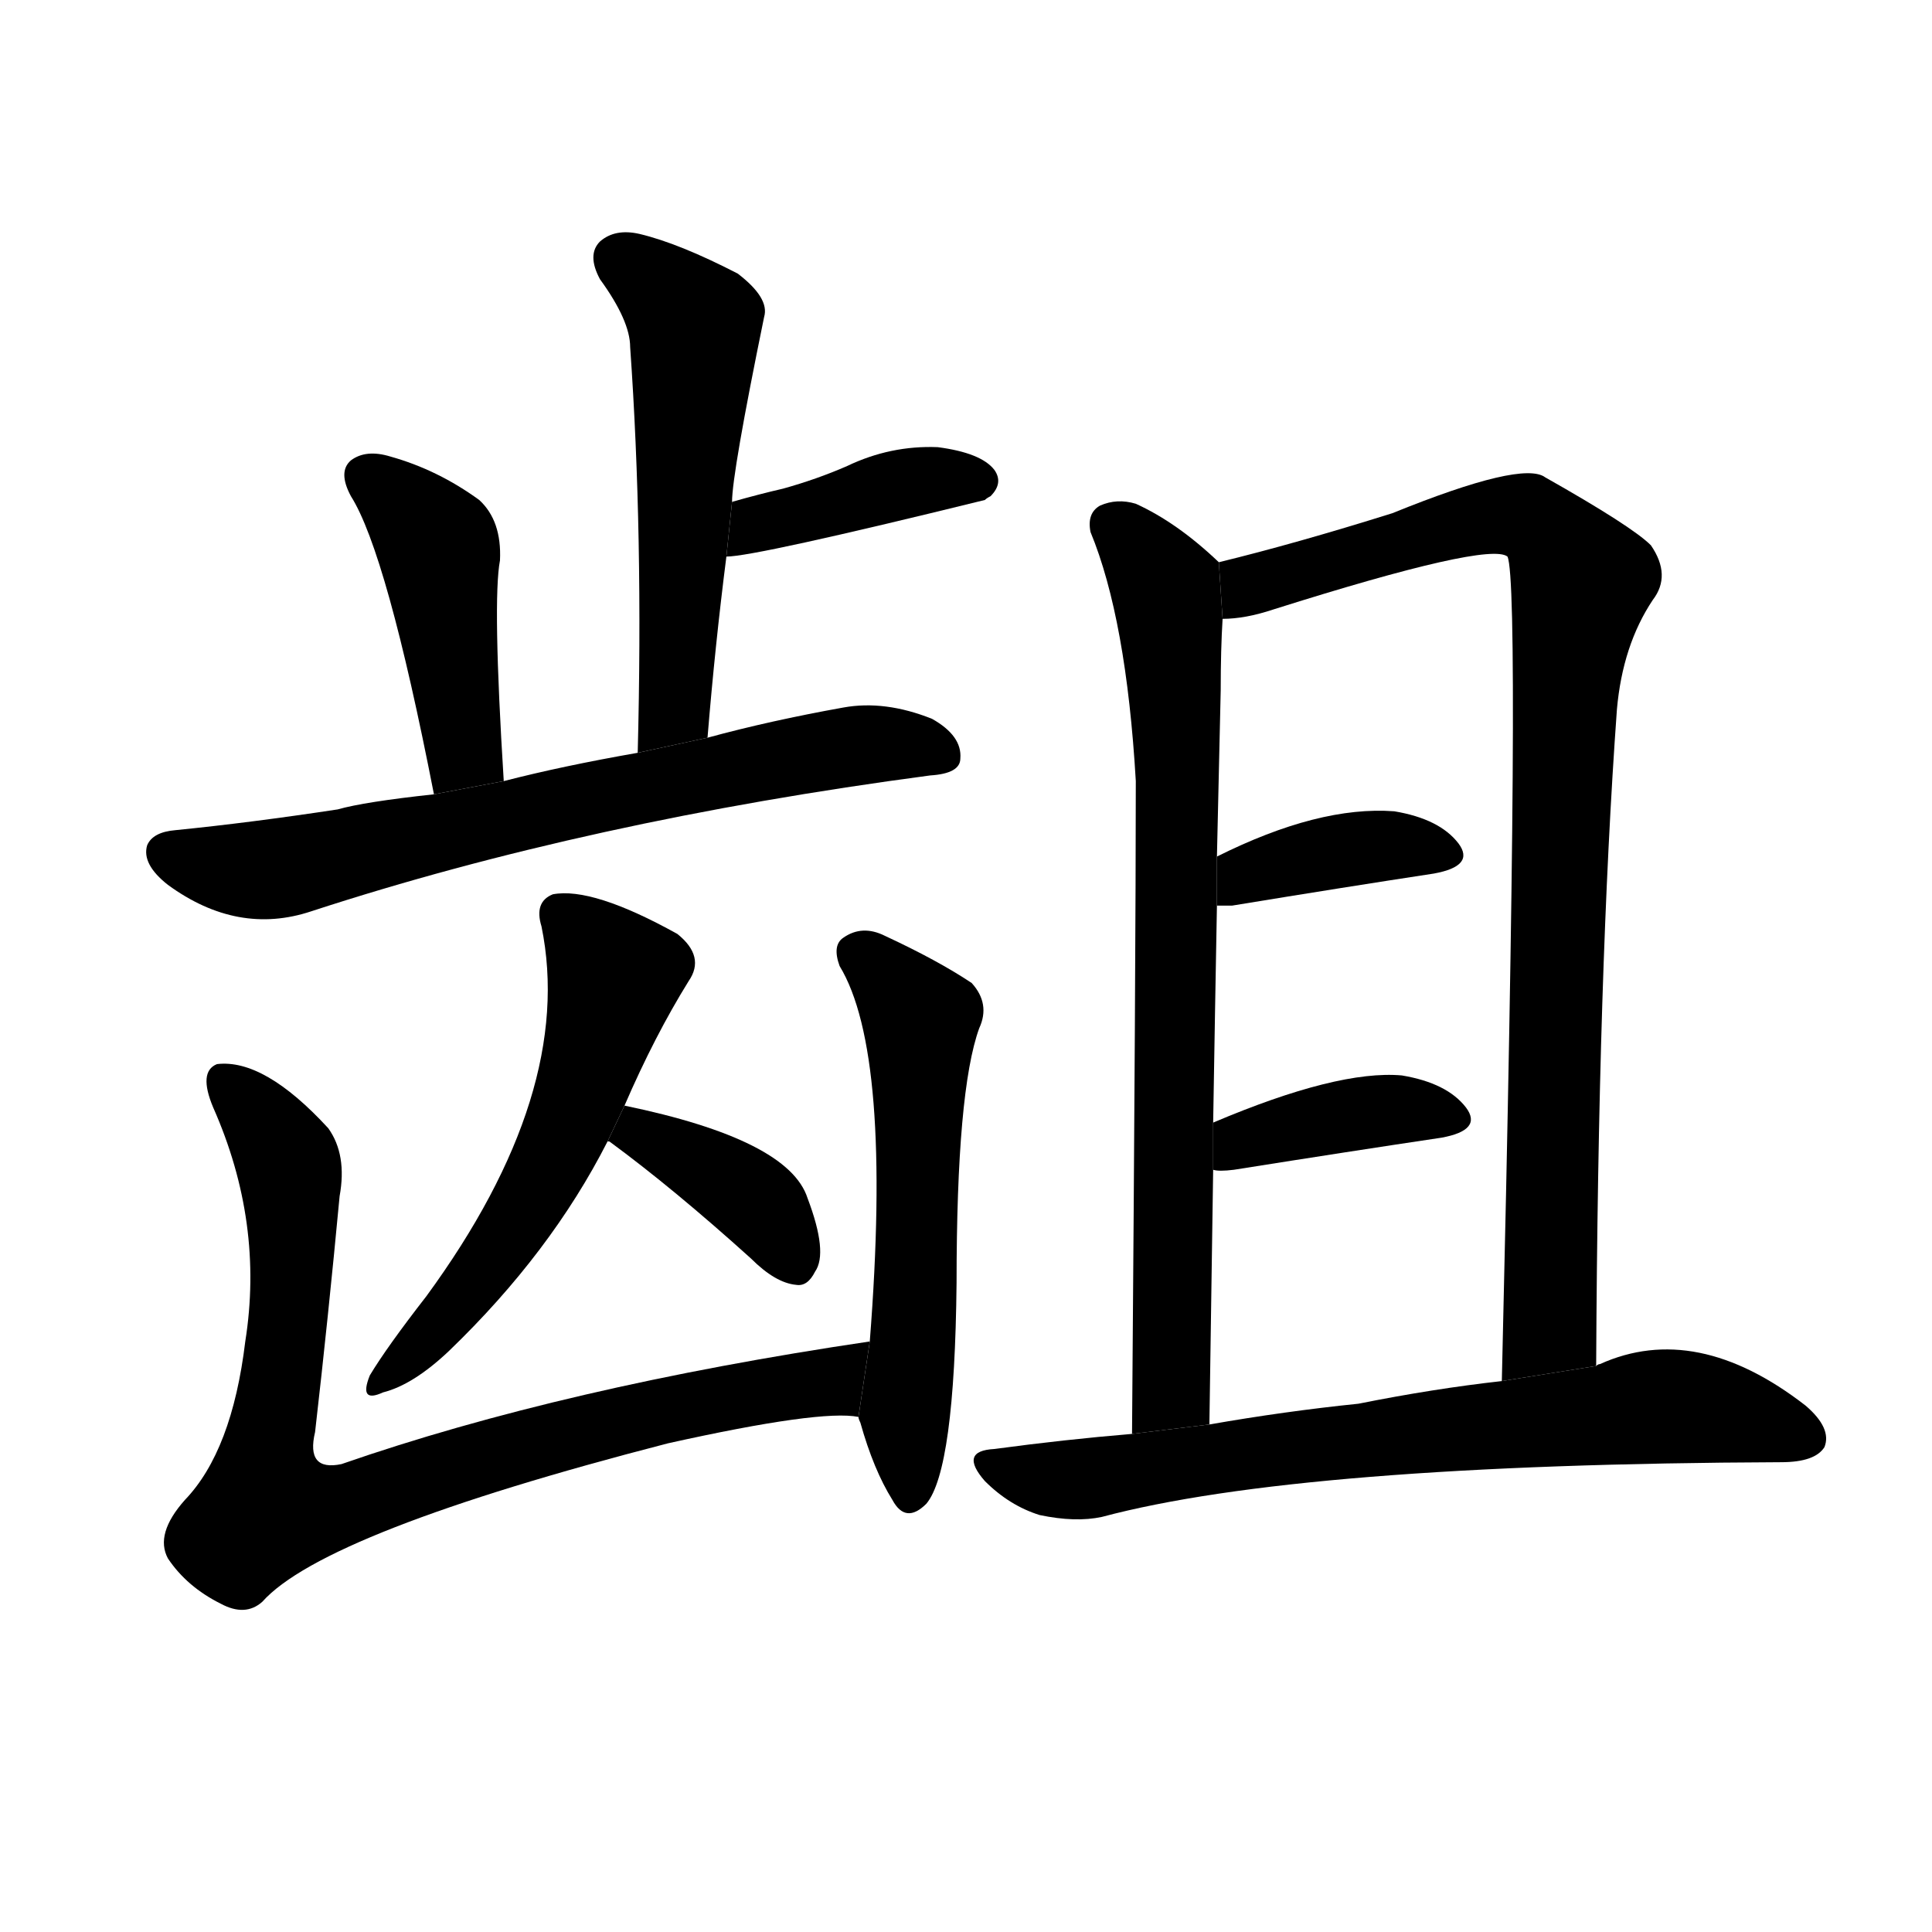 <svg version="1.1" viewBox="0 0 1024 1024" xmlns="http://www.w3.org/2000/svg">
  <g stroke="black" stroke-dasharray="1,1" stroke-width="1" transform="scale(4, 4)">
  </g>
  <g transform="scale(1, -1) translate(0, -900)">
    <style type="text/css">
      
        @keyframes keyframes0 {
          from {
            stroke: blue;
            stroke-dashoffset: 533;
            stroke-width: 128;
          }
          63% {
            animation-timing-function: step-end;
            stroke: blue;
            stroke-dashoffset: 0;
            stroke-width: 128;
          }
          to {
            stroke: black;
            stroke-width: 1024;
          }
        }
        #make-me-a-hanzi-animation-0 {
          animation: keyframes0 0.684s both;
          animation-delay: 0s;
          animation-timing-function: linear;
        }
      
        @keyframes keyframes1 {
          from {
            stroke: blue;
            stroke-dashoffset: 392;
            stroke-width: 128;
          }
          56% {
            animation-timing-function: step-end;
            stroke: blue;
            stroke-dashoffset: 0;
            stroke-width: 128;
          }
          to {
            stroke: black;
            stroke-width: 1024;
          }
        }
        #make-me-a-hanzi-animation-1 {
          animation: keyframes1 0.569s both;
          animation-delay: 0.684s;
          animation-timing-function: linear;
        }
      
        @keyframes keyframes2 {
          from {
            stroke: blue;
            stroke-dashoffset: 433;
            stroke-width: 128;
          }
          58% {
            animation-timing-function: step-end;
            stroke: blue;
            stroke-dashoffset: 0;
            stroke-width: 128;
          }
          to {
            stroke: black;
            stroke-width: 1024;
          }
        }
        #make-me-a-hanzi-animation-2 {
          animation: keyframes2 0.602s both;
          animation-delay: 1.253s;
          animation-timing-function: linear;
        }
      
        @keyframes keyframes3 {
          from {
            stroke: blue;
            stroke-dashoffset: 674;
            stroke-width: 128;
          }
          69% {
            animation-timing-function: step-end;
            stroke: blue;
            stroke-dashoffset: 0;
            stroke-width: 128;
          }
          to {
            stroke: black;
            stroke-width: 1024;
          }
        }
        #make-me-a-hanzi-animation-3 {
          animation: keyframes3 0.799s both;
          animation-delay: 1.855s;
          animation-timing-function: linear;
        }
      
        @keyframes keyframes4 {
          from {
            stroke: blue;
            stroke-dashoffset: 547;
            stroke-width: 128;
          }
          64% {
            animation-timing-function: step-end;
            stroke: blue;
            stroke-dashoffset: 0;
            stroke-width: 128;
          }
          to {
            stroke: black;
            stroke-width: 1024;
          }
        }
        #make-me-a-hanzi-animation-4 {
          animation: keyframes4 0.695s both;
          animation-delay: 2.654s;
          animation-timing-function: linear;
        }
      
        @keyframes keyframes5 {
          from {
            stroke: blue;
            stroke-dashoffset: 373;
            stroke-width: 128;
          }
          55% {
            animation-timing-function: step-end;
            stroke: blue;
            stroke-dashoffset: 0;
            stroke-width: 128;
          }
          to {
            stroke: black;
            stroke-width: 1024;
          }
        }
        #make-me-a-hanzi-animation-5 {
          animation: keyframes5 0.554s both;
          animation-delay: 3.349s;
          animation-timing-function: linear;
        }
      
        @keyframes keyframes6 {
          from {
            stroke: blue;
            stroke-dashoffset: 821;
            stroke-width: 128;
          }
          73% {
            animation-timing-function: step-end;
            stroke: blue;
            stroke-dashoffset: 0;
            stroke-width: 128;
          }
          to {
            stroke: black;
            stroke-width: 1024;
          }
        }
        #make-me-a-hanzi-animation-6 {
          animation: keyframes6 0.918s both;
          animation-delay: 3.902s;
          animation-timing-function: linear;
        }
      
        @keyframes keyframes7 {
          from {
            stroke: blue;
            stroke-dashoffset: 554;
            stroke-width: 128;
          }
          64% {
            animation-timing-function: step-end;
            stroke: blue;
            stroke-dashoffset: 0;
            stroke-width: 128;
          }
          to {
            stroke: black;
            stroke-width: 1024;
          }
        }
        #make-me-a-hanzi-animation-7 {
          animation: keyframes7 0.701s both;
          animation-delay: 4.82s;
          animation-timing-function: linear;
        }
      
        @keyframes keyframes8 {
          from {
            stroke: blue;
            stroke-dashoffset: 744;
            stroke-width: 128;
          }
          71% {
            animation-timing-function: step-end;
            stroke: blue;
            stroke-dashoffset: 0;
            stroke-width: 128;
          }
          to {
            stroke: black;
            stroke-width: 1024;
          }
        }
        #make-me-a-hanzi-animation-8 {
          animation: keyframes8 0.855s both;
          animation-delay: 5.521s;
          animation-timing-function: linear;
        }
      
        @keyframes keyframes9 {
          from {
            stroke: blue;
            stroke-dashoffset: 886;
            stroke-width: 128;
          }
          74% {
            animation-timing-function: step-end;
            stroke: blue;
            stroke-dashoffset: 0;
            stroke-width: 128;
          }
          to {
            stroke: black;
            stroke-width: 1024;
          }
        }
        #make-me-a-hanzi-animation-9 {
          animation: keyframes9 0.971s both;
          animation-delay: 6.377s;
          animation-timing-function: linear;
        }
      
        @keyframes keyframes10 {
          from {
            stroke: blue;
            stroke-dashoffset: 377;
            stroke-width: 128;
          }
          55% {
            animation-timing-function: step-end;
            stroke: blue;
            stroke-dashoffset: 0;
            stroke-width: 128;
          }
          to {
            stroke: black;
            stroke-width: 1024;
          }
        }
        #make-me-a-hanzi-animation-10 {
          animation: keyframes10 0.557s both;
          animation-delay: 7.348s;
          animation-timing-function: linear;
        }
      
        @keyframes keyframes11 {
          from {
            stroke: blue;
            stroke-dashoffset: 381;
            stroke-width: 128;
          }
          55% {
            animation-timing-function: step-end;
            stroke: blue;
            stroke-dashoffset: 0;
            stroke-width: 128;
          }
          to {
            stroke: black;
            stroke-width: 1024;
          }
        }
        #make-me-a-hanzi-animation-11 {
          animation: keyframes11 0.56s both;
          animation-delay: 7.905s;
          animation-timing-function: linear;
        }
      
        @keyframes keyframes12 {
          from {
            stroke: blue;
            stroke-dashoffset: 694;
            stroke-width: 128;
          }
          69% {
            animation-timing-function: step-end;
            stroke: blue;
            stroke-dashoffset: 0;
            stroke-width: 128;
          }
          to {
            stroke: black;
            stroke-width: 1024;
          }
        }
        #make-me-a-hanzi-animation-12 {
          animation: keyframes12 0.815s both;
          animation-delay: 8.465s;
          animation-timing-function: linear;
        }
      
    </style>
    
      <path d="M 375 509 Q 379 558 385 605 L 388 634 Q 388 649 405 732 Q 408 742 391 755 Q 360 771 339 776 Q 326 779 318 772 Q 311 765 318 752 Q 334 730 334 716 Q 341 617 338 501 L 375 509 Z" fill="black"></path>
    
      <path d="M 385 605 Q 400 605 522 635 Q 523 636 525 637 Q 532 644 527 651 Q 520 660 497 663 Q 472 664 449 653 Q 433 646 415 641 Q 402 638 388 634 L 385 605 Z" fill="black"></path>
    
      <path d="M 267 486 Q 261 582 265 603 Q 266 624 254 635 Q 232 651 207 658 Q 194 662 186 656 Q 179 650 186 637 Q 205 607 230 479 L 267 486 Z" fill="black"></path>
    
      <path d="M 230 479 Q 193 475 179 471 Q 133 464 93 460 Q 81 459 78 452 Q 75 442 89 431 Q 126 404 165 417 Q 312 465 493 489 Q 509 490 509 498 Q 510 510 494 519 Q 469 529 447 525 Q 408 518 375 509 L 338 501 Q 298 494 267 486 L 230 479 Z" fill="black"></path>
    
      <path d="M 331 314 Q 347 351 365 380 Q 374 393 359 405 Q 314 430 293 426 Q 283 422 287 409 Q 305 321 226 213 Q 205 186 196 171 Q 190 156 203 162 Q 219 166 238 184 Q 292 236 322 295 L 331 314 Z" fill="black"></path>
    
      <path d="M 322 295 L 323 295 Q 357 270 398 233 Q 411 220 422 219 Q 428 218 432 226 Q 439 236 428 265 Q 418 296 331 314 L 322 295 Z" fill="black"></path>
    
      <path d="M 461 189 Q 299 165 181 124 Q 162 120 167 141 Q 174 202 180 266 Q 184 288 174 302 Q 140 339 115 336 Q 105 332 113 313 Q 140 252 130 189 Q 123 131 98 105 Q 82 87 89 74 Q 99 59 117 50 Q 130 43 139 51 Q 172 88 354 135 Q 435 153 455 149 L 461 189 Z" fill="black"></path>
    
      <path d="M 455 149 Q 455 148 456 146 Q 463 121 473 105 Q 480 92 491 103 Q 506 121 507 220 Q 507 322 519 355 Q 525 368 515 379 Q 497 391 469 404 Q 457 410 447 403 Q 441 399 445 388 Q 473 342 461 189 L 455 149 Z" fill="black"></path>
    
      <path d="M 646 602 Q 624 623 602 633 Q 592 636 583 632 Q 576 628 578 618 Q 597 572 602 486 Q 602 396 600 140 L 641 145 Q 642 215 643 280 L 643 305 Q 644 366 645 420 L 645 446 Q 646 492 647 534 Q 647 556 648 572 L 646 602 Z" fill="black"></path>
    
      <path d="M 846 176 Q 847 386 857 524 Q 860 558 876 582 Q 886 595 875 611 Q 865 621 819 647 Q 807 656 738 628 Q 687 612 646 602 L 648 572 Q 660 572 675 577 Q 789 613 799 605 Q 806 590 796 168 L 846 176 Z" fill="black"></path>
    
      <path d="M 645 420 Q 648 420 653 420 Q 714 430 760 437 Q 782 441 773 453 Q 763 466 739 470 Q 699 473 645 446 L 645 420 Z" fill="black"></path>
    
      <path d="M 643 280 Q 646 279 654 280 Q 717 290 764 297 Q 786 301 777 313 Q 767 326 743 330 Q 709 333 643 305 L 643 280 Z" fill="black"></path>
    
      <path d="M 600 140 Q 564 137 527 132 Q 508 131 522 115 Q 535 102 551 97 Q 570 93 584 96 Q 689 124 944 125 Q 962 125 967 133 Q 971 143 957 155 Q 899 200 848 177 Q 847 177 846 176 L 796 168 Q 760 164 720 156 Q 681 152 641 145 L 600 140 Z" fill="black"></path>
    
    
      <clipPath id="make-me-a-hanzi-clip-0">
        <path d="M 375 509 Q 379 558 385 605 L 388 634 Q 388 649 405 732 Q 408 742 391 755 Q 360 771 339 776 Q 326 779 318 772 Q 311 765 318 752 Q 334 730 334 716 Q 341 617 338 501 L 375 509 Z"></path>
      </clipPath>
      <path clip-path="url(#make-me-a-hanzi-clip-0)" d="M 328 763 L 369 727 L 358 532 L 343 509" fill="none" id="make-me-a-hanzi-animation-0" stroke-dasharray="405 810" stroke-linecap="round"></path>
    
      <clipPath id="make-me-a-hanzi-clip-1">
        <path d="M 385 605 Q 400 605 522 635 Q 523 636 525 637 Q 532 644 527 651 Q 520 660 497 663 Q 472 664 449 653 Q 433 646 415 641 Q 402 638 388 634 L 385 605 Z"></path>
      </clipPath>
      <path clip-path="url(#make-me-a-hanzi-clip-1)" d="M 387 612 L 401 623 L 471 642 L 517 645" fill="none" id="make-me-a-hanzi-animation-1" stroke-dasharray="264 528" stroke-linecap="round"></path>
    
      <clipPath id="make-me-a-hanzi-clip-2">
        <path d="M 267 486 Q 261 582 265 603 Q 266 624 254 635 Q 232 651 207 658 Q 194 662 186 656 Q 179 650 186 637 Q 205 607 230 479 L 267 486 Z"></path>
      </clipPath>
      <path clip-path="url(#make-me-a-hanzi-clip-2)" d="M 195 647 L 232 611 L 245 501 L 234 491" fill="none" id="make-me-a-hanzi-animation-2" stroke-dasharray="305 610" stroke-linecap="round"></path>
    
      <clipPath id="make-me-a-hanzi-clip-3">
        <path d="M 230 479 Q 193 475 179 471 Q 133 464 93 460 Q 81 459 78 452 Q 75 442 89 431 Q 126 404 165 417 Q 312 465 493 489 Q 509 490 509 498 Q 510 510 494 519 Q 469 529 447 525 Q 408 518 375 509 L 338 501 Q 298 494 267 486 L 230 479 Z"></path>
      </clipPath>
      <path clip-path="url(#make-me-a-hanzi-clip-3)" d="M 88 448 L 120 439 L 151 440 L 428 501 L 498 501" fill="none" id="make-me-a-hanzi-animation-3" stroke-dasharray="546 1092" stroke-linecap="round"></path>
    
      <clipPath id="make-me-a-hanzi-clip-4">
        <path d="M 331 314 Q 347 351 365 380 Q 374 393 359 405 Q 314 430 293 426 Q 283 422 287 409 Q 305 321 226 213 Q 205 186 196 171 Q 190 156 203 162 Q 219 166 238 184 Q 292 236 322 295 L 331 314 Z"></path>
      </clipPath>
      <path clip-path="url(#make-me-a-hanzi-clip-4)" d="M 297 415 L 326 382 L 312 331 L 272 249 L 205 171" fill="none" id="make-me-a-hanzi-animation-4" stroke-dasharray="419 838" stroke-linecap="round"></path>
    
      <clipPath id="make-me-a-hanzi-clip-5">
        <path d="M 322 295 L 323 295 Q 357 270 398 233 Q 411 220 422 219 Q 428 218 432 226 Q 439 236 428 265 Q 418 296 331 314 L 322 295 Z"></path>
      </clipPath>
      <path clip-path="url(#make-me-a-hanzi-clip-5)" d="M 332 297 L 341 300 L 388 273 L 405 259 L 420 232" fill="none" id="make-me-a-hanzi-animation-5" stroke-dasharray="245 490" stroke-linecap="round"></path>
    
      <clipPath id="make-me-a-hanzi-clip-6">
        <path d="M 461 189 Q 299 165 181 124 Q 162 120 167 141 Q 174 202 180 266 Q 184 288 174 302 Q 140 339 115 336 Q 105 332 113 313 Q 140 252 130 189 Q 123 131 98 105 Q 82 87 89 74 Q 99 59 117 50 Q 130 43 139 51 Q 172 88 354 135 Q 435 153 455 149 L 461 189 Z"></path>
      </clipPath>
      <path clip-path="url(#make-me-a-hanzi-clip-6)" d="M 120 327 L 150 291 L 154 275 L 153 197 L 140 101 L 188 104 L 306 142 L 431 166 L 453 183" fill="none" id="make-me-a-hanzi-animation-6" stroke-dasharray="693 1386" stroke-linecap="round"></path>
    
      <clipPath id="make-me-a-hanzi-clip-7">
        <path d="M 455 149 Q 455 148 456 146 Q 463 121 473 105 Q 480 92 491 103 Q 506 121 507 220 Q 507 322 519 355 Q 525 368 515 379 Q 497 391 469 404 Q 457 410 447 403 Q 441 399 445 388 Q 473 342 461 189 L 455 149 Z"></path>
      </clipPath>
      <path clip-path="url(#make-me-a-hanzi-clip-7)" d="M 456 394 L 488 359 L 482 108" fill="none" id="make-me-a-hanzi-animation-7" stroke-dasharray="426 852" stroke-linecap="round"></path>
    
      <clipPath id="make-me-a-hanzi-clip-8">
        <path d="M 646 602 Q 624 623 602 633 Q 592 636 583 632 Q 576 628 578 618 Q 597 572 602 486 Q 602 396 600 140 L 641 145 Q 642 215 643 280 L 643 305 Q 644 366 645 420 L 645 446 Q 646 492 647 534 Q 647 556 648 572 L 646 602 Z"></path>
      </clipPath>
      <path clip-path="url(#make-me-a-hanzi-clip-8)" d="M 590 621 L 618 588 L 623 541 L 622 184 L 621 163 L 606 151" fill="none" id="make-me-a-hanzi-animation-8" stroke-dasharray="616 1232" stroke-linecap="round"></path>
    
      <clipPath id="make-me-a-hanzi-clip-9">
        <path d="M 846 176 Q 847 386 857 524 Q 860 558 876 582 Q 886 595 875 611 Q 865 621 819 647 Q 807 656 738 628 Q 687 612 646 602 L 648 572 Q 660 572 675 577 Q 789 613 799 605 Q 806 590 796 168 L 846 176 Z"></path>
      </clipPath>
      <path clip-path="url(#make-me-a-hanzi-clip-9)" d="M 654 580 L 671 593 L 774 624 L 804 627 L 816 623 L 838 592 L 825 427 L 822 204 L 812 188 L 800 183" fill="none" id="make-me-a-hanzi-animation-9" stroke-dasharray="758 1516" stroke-linecap="round"></path>
    
      <clipPath id="make-me-a-hanzi-clip-10">
        <path d="M 645 420 Q 648 420 653 420 Q 714 430 760 437 Q 782 441 773 453 Q 763 466 739 470 Q 699 473 645 446 L 645 420 Z"></path>
      </clipPath>
      <path clip-path="url(#make-me-a-hanzi-clip-10)" d="M 649 427 L 661 437 L 700 448 L 742 452 L 764 447" fill="none" id="make-me-a-hanzi-animation-10" stroke-dasharray="249 498" stroke-linecap="round"></path>
    
      <clipPath id="make-me-a-hanzi-clip-11">
        <path d="M 643 280 Q 646 279 654 280 Q 717 290 764 297 Q 786 301 777 313 Q 767 326 743 330 Q 709 333 643 305 L 643 280 Z"></path>
      </clipPath>
      <path clip-path="url(#make-me-a-hanzi-clip-11)" d="M 649 286 L 659 296 L 705 308 L 746 312 L 768 307" fill="none" id="make-me-a-hanzi-animation-11" stroke-dasharray="253 506" stroke-linecap="round"></path>
    
      <clipPath id="make-me-a-hanzi-clip-12">
        <path d="M 600 140 Q 564 137 527 132 Q 508 131 522 115 Q 535 102 551 97 Q 570 93 584 96 Q 689 124 944 125 Q 962 125 967 133 Q 971 143 957 155 Q 899 200 848 177 Q 847 177 846 176 L 796 168 Q 760 164 720 156 Q 681 152 641 145 L 600 140 Z"></path>
      </clipPath>
      <path clip-path="url(#make-me-a-hanzi-clip-12)" d="M 524 124 L 576 116 L 885 155 L 957 138" fill="none" id="make-me-a-hanzi-animation-12" stroke-dasharray="566 1132" stroke-linecap="round"></path>
    
  </g>
</svg>
